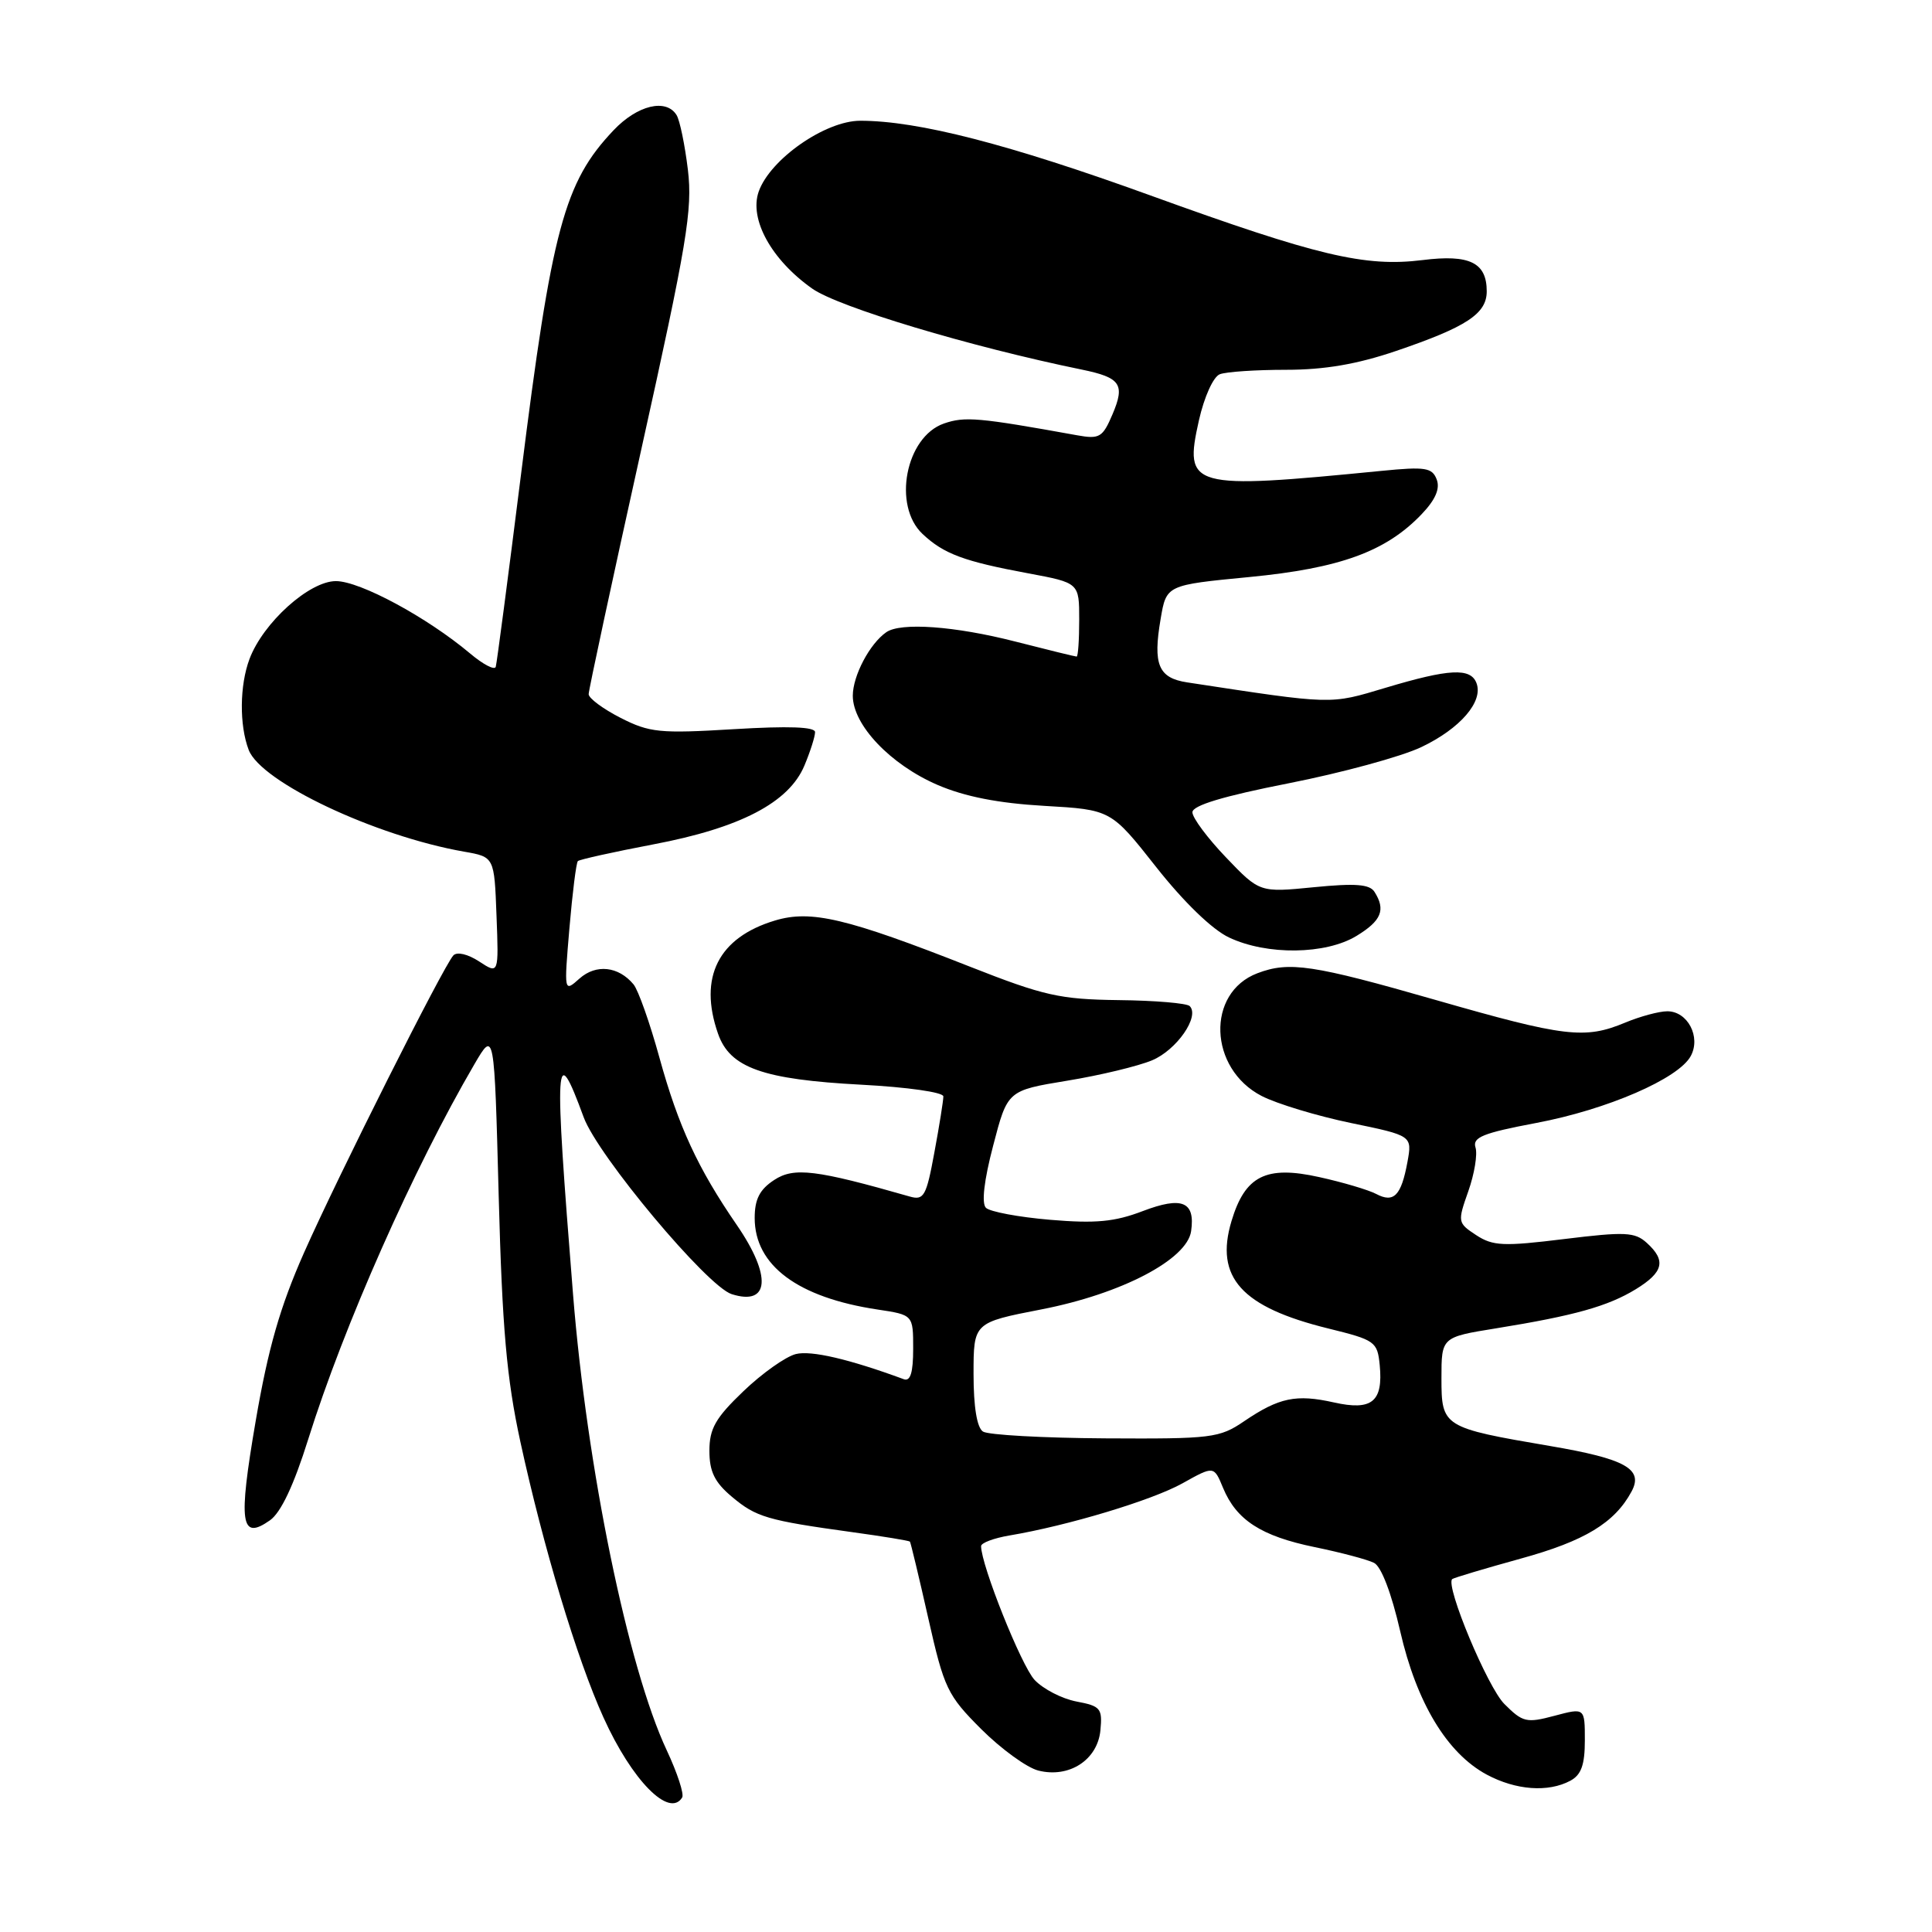 <?xml version="1.0" encoding="UTF-8" standalone="no"?>
<!DOCTYPE svg PUBLIC "-//W3C//DTD SVG 1.1//EN" "http://www.w3.org/Graphics/SVG/1.1/DTD/svg11.dtd" >
<svg xmlns="http://www.w3.org/2000/svg" xmlns:xlink="http://www.w3.org/1999/xlink" version="1.1" viewBox="0 0 256 256">
 <g >
 <path fill="currentColor"
d=" M 90.39 238.18 C 90.67 237.73 89.75 234.92 88.35 231.93 C 83.20 220.95 77.77 194.50 75.93 171.50 C 73.40 139.88 73.53 137.67 77.34 148.04 C 79.21 153.13 93.70 170.45 96.95 171.48 C 101.98 173.08 102.27 169.07 97.63 162.32 C 92.46 154.80 89.90 149.27 87.38 140.15 C 86.12 135.56 84.57 131.19 83.95 130.44 C 81.95 128.03 78.99 127.71 76.79 129.66 C 74.73 131.50 74.73 131.50 75.45 123.00 C 75.85 118.33 76.35 114.32 76.57 114.10 C 76.78 113.89 81.29 112.89 86.59 111.88 C 98.10 109.70 104.54 106.34 106.59 101.44 C 107.37 99.58 108.00 97.59 108.00 97.01 C 108.00 96.31 104.50 96.18 97.23 96.62 C 87.42 97.21 86.08 97.08 82.23 95.12 C 79.90 93.93 78.00 92.52 78.00 91.98 C 78.00 91.44 81.12 76.93 84.93 59.75 C 91.04 32.21 91.78 27.79 91.15 22.50 C 90.75 19.20 90.08 15.94 89.65 15.25 C 88.27 13.01 84.46 13.93 81.31 17.25 C 74.76 24.15 73.12 30.26 69.02 63.00 C 67.33 76.47 65.83 87.89 65.69 88.36 C 65.54 88.84 64.01 88.04 62.28 86.58 C 56.58 81.79 47.70 77.00 44.51 77.00 C 40.98 77.00 34.87 82.50 33.06 87.32 C 31.75 90.81 31.70 96.07 32.95 99.36 C 34.57 103.63 49.71 110.78 61.50 112.85 C 65.50 113.55 65.50 113.55 65.79 121.33 C 66.09 129.10 66.09 129.10 63.49 127.40 C 61.99 126.42 60.55 126.08 60.07 126.60 C 58.73 128.07 44.82 155.76 40.28 166.00 C 37.11 173.16 35.53 178.66 33.88 188.29 C 31.55 201.88 31.88 204.18 35.77 201.45 C 37.22 200.43 38.93 196.81 40.84 190.71 C 45.55 175.67 54.80 154.81 62.87 141.00 C 65.50 136.50 65.50 136.50 66.08 158.50 C 66.55 176.05 67.13 182.62 68.94 190.99 C 71.99 205.01 76.45 219.84 79.97 227.59 C 83.74 235.92 88.68 240.94 90.39 238.18 Z  M 208.07 235.96 C 209.52 235.19 210.00 233.86 210.00 230.60 C 210.00 226.28 210.00 226.28 205.98 227.35 C 202.27 228.34 201.77 228.22 199.34 225.79 C 197.11 223.57 191.51 210.16 192.42 209.24 C 192.59 209.08 196.67 207.86 201.48 206.53 C 209.97 204.20 213.95 201.79 216.19 197.63 C 217.80 194.65 215.38 193.30 205.37 191.60 C 191.19 189.18 191.00 189.06 191.00 182.62 C 191.00 177.18 191.00 177.18 198.25 176.01 C 208.63 174.33 213.05 173.09 216.75 170.83 C 220.43 168.57 220.80 167.03 218.20 164.68 C 216.62 163.25 215.33 163.19 207.26 164.18 C 199.22 165.17 197.82 165.11 195.60 163.66 C 193.14 162.04 193.12 161.92 194.56 157.84 C 195.37 155.54 195.80 152.94 195.51 152.04 C 195.09 150.70 196.51 150.13 203.55 148.80 C 212.95 147.03 222.44 142.92 224.04 139.92 C 225.40 137.39 223.62 134.00 220.93 134.00 C 219.83 134.00 217.32 134.68 215.35 135.50 C 210.00 137.73 207.37 137.42 190.23 132.50 C 173.93 127.82 170.82 127.36 166.61 128.96 C 159.80 131.55 160.15 141.59 167.17 145.22 C 169.19 146.26 174.51 147.87 178.99 148.80 C 187.13 150.48 187.13 150.48 186.49 153.99 C 185.67 158.43 184.69 159.44 182.36 158.21 C 181.34 157.67 177.94 156.66 174.80 155.97 C 167.75 154.40 164.98 155.79 163.18 161.80 C 160.94 169.26 164.50 173.20 176.00 176.03 C 182.22 177.56 182.51 177.77 182.82 180.88 C 183.29 185.74 181.79 186.96 176.75 185.83 C 171.75 184.71 169.49 185.18 164.87 188.31 C 161.58 190.55 160.58 190.67 146.45 190.59 C 138.23 190.54 130.94 190.14 130.25 189.69 C 129.45 189.17 129.00 186.42 129.00 182.07 C 129.00 175.25 129.00 175.25 138.00 173.50 C 148.61 171.44 157.30 166.89 157.83 163.13 C 158.39 159.21 156.63 158.49 151.41 160.48 C 147.70 161.90 145.16 162.14 139.16 161.63 C 135.00 161.28 131.16 160.56 130.64 160.04 C 130.04 159.44 130.39 156.40 131.60 151.80 C 133.50 144.50 133.50 144.50 141.40 143.20 C 145.75 142.49 150.81 141.27 152.65 140.50 C 155.91 139.14 159.01 134.68 157.64 133.31 C 157.26 132.93 153.03 132.57 148.23 132.52 C 140.43 132.42 138.33 131.95 128.50 128.08 C 112.20 121.66 107.47 120.54 102.70 121.97 C 95.19 124.22 92.53 129.49 95.14 136.96 C 96.71 141.49 101.07 143.04 114.15 143.73 C 120.22 144.05 125.00 144.73 125.00 145.28 C 125.00 145.83 124.47 149.16 123.81 152.70 C 122.75 158.49 122.42 159.08 120.56 158.55 C 108.13 154.99 105.21 154.63 102.59 156.35 C 100.66 157.61 100.00 158.90 100.00 161.39 C 100.00 167.68 105.71 171.93 116.29 173.52 C 121.00 174.23 121.00 174.23 121.00 178.72 C 121.00 181.89 120.63 183.08 119.75 182.75 C 112.53 180.09 107.48 178.91 105.45 179.42 C 104.10 179.76 100.97 181.98 98.50 184.35 C 94.81 187.88 94.00 189.30 94.00 192.24 C 94.00 194.99 94.69 196.41 96.98 198.33 C 100.19 201.03 101.64 201.46 112.94 203.02 C 117.03 203.58 120.47 204.15 120.57 204.27 C 120.67 204.40 121.77 208.96 123.00 214.42 C 125.10 223.73 125.53 224.63 130.03 229.13 C 132.67 231.76 136.07 234.23 137.59 234.61 C 141.67 235.64 145.43 233.20 145.81 229.28 C 146.09 226.37 145.83 226.06 142.64 225.46 C 140.73 225.10 138.23 223.81 137.09 222.60 C 135.34 220.74 130.00 207.38 130.00 204.87 C 130.00 204.44 131.69 203.81 133.75 203.46 C 141.49 202.16 152.64 198.80 156.68 196.55 C 160.85 194.22 160.85 194.22 162.06 197.15 C 163.83 201.42 167.11 203.54 174.20 205.00 C 177.66 205.71 181.21 206.65 182.07 207.09 C 183.03 207.57 184.38 211.12 185.53 216.13 C 187.70 225.62 191.74 232.32 197.01 235.15 C 200.86 237.21 205.14 237.53 208.07 235.96 Z  M 179.75 124.01 C 183.05 122.00 183.64 120.56 182.13 118.18 C 181.49 117.16 179.59 117.02 174.10 117.56 C 166.91 118.27 166.91 118.27 162.46 113.62 C 160.01 111.06 158.00 108.37 158.00 107.63 C 158.00 106.73 162.06 105.50 170.75 103.79 C 177.76 102.41 185.67 100.26 188.32 99.00 C 193.48 96.55 196.58 92.96 195.64 90.51 C 194.86 88.46 192.02 88.61 183.61 91.13 C 176.13 93.37 176.78 93.39 157.31 90.42 C 153.49 89.84 152.75 88.06 153.79 82.01 C 154.55 77.52 154.55 77.52 165.55 76.46 C 177.56 75.30 183.62 73.09 188.34 68.17 C 190.20 66.23 190.84 64.76 190.37 63.53 C 189.77 61.96 188.86 61.82 183.09 62.39 C 157.66 64.89 156.86 64.67 158.86 55.71 C 159.57 52.57 160.77 49.92 161.63 49.59 C 162.48 49.26 166.42 49.00 170.41 49.00 C 175.51 49.00 179.83 48.26 185.00 46.50 C 194.34 43.32 197.00 41.57 197.00 38.60 C 197.00 34.79 194.72 33.68 188.51 34.46 C 180.86 35.41 174.55 33.91 152.39 25.88 C 133.67 19.10 121.64 16.00 113.99 16.00 C 109.35 16.00 102.04 21.10 100.53 25.39 C 99.25 29.04 102.21 34.42 107.62 38.24 C 111.09 40.69 128.50 45.93 143.33 48.97 C 148.49 50.03 149.10 50.92 147.42 54.88 C 146.11 57.96 145.70 58.21 142.74 57.68 C 129.63 55.31 127.84 55.16 125.07 56.12 C 120.00 57.89 118.24 67.00 122.25 70.76 C 125.06 73.40 127.73 74.39 136.25 75.97 C 143.00 77.23 143.00 77.23 143.00 82.11 C 143.00 84.80 142.85 87.00 142.66 87.00 C 142.47 87.00 138.80 86.10 134.50 85.00 C 126.53 82.96 119.35 82.44 117.44 83.77 C 115.24 85.29 113.00 89.55 113.00 92.19 C 113.00 96.07 118.00 101.32 124.24 104.01 C 127.85 105.56 132.28 106.43 138.35 106.78 C 147.21 107.29 147.21 107.29 153.20 114.89 C 156.85 119.52 160.63 123.18 162.85 124.22 C 167.87 126.60 175.67 126.50 179.75 124.01 Z "/>
</g>
</svg>